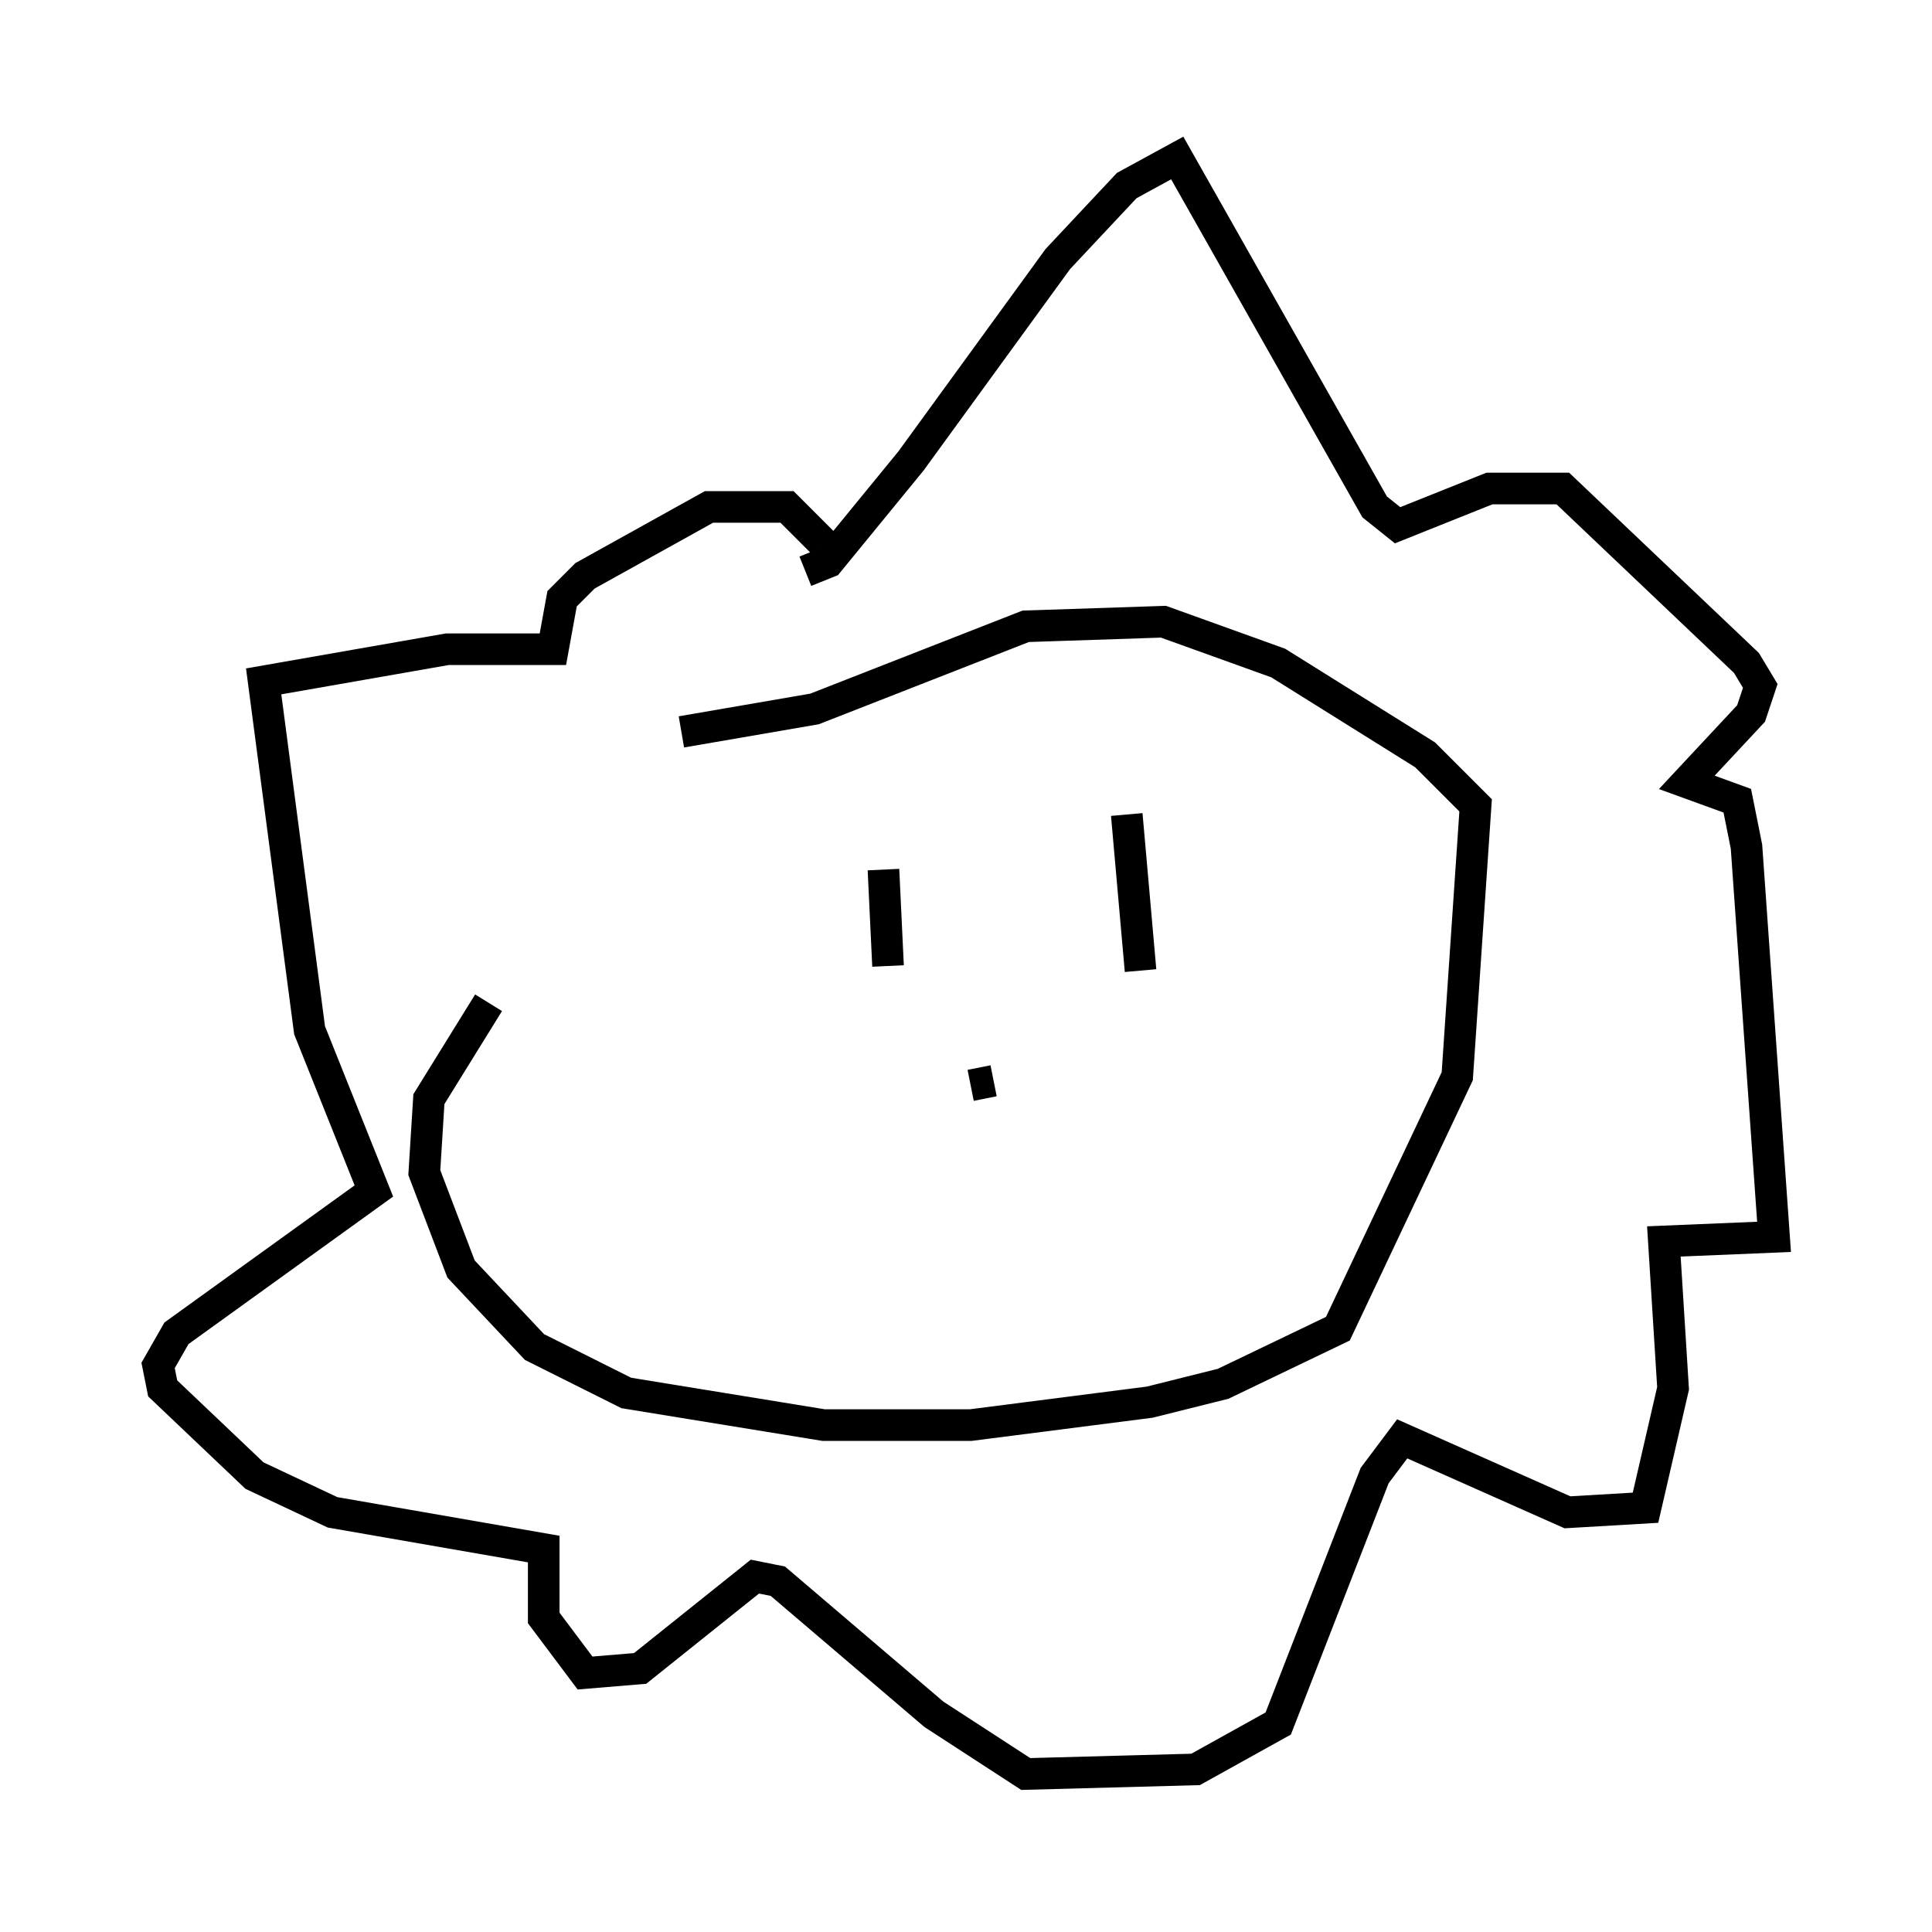 <?xml version="1.0" encoding="utf-8" ?>
<svg baseProfile="full" height="61.128" version="1.1" width="61.128" xmlns="http://www.w3.org/2000/svg" xmlns:ev="http://www.w3.org/2001/xml-events" xmlns:xlink="http://www.w3.org/1999/xlink"><defs /><rect fill="white" height="61.128" width="61.128" x="0" y="0" /><path d="M23.883, 23.302 m-8.425, 8.425 l-1.888, 3.05 -0.145, 2.324 l1.162, 3.05 2.324, 2.469 l2.905, 1.453 6.246, 1.017 l4.648, 0.0 5.665, -0.726 l2.324, -0.581 3.631, -1.743 l3.777, -7.989 0.581, -8.57 l-1.598, -1.598 -4.648, -2.905 l-3.631, -1.307 -4.358, 0.145 l-6.682, 2.615 -4.212, 0.726 m3.922, -5.084 l0.726, -0.291 2.615, -3.196 l4.648, -6.391 2.179, -2.324 l1.598, -0.872 6.246, 11.039 l0.726, 0.581 2.905, -1.162 l2.324, 0.0 5.81, 5.52 l0.436, 0.726 -0.291, 0.872 l-2.034, 2.179 1.598, 0.581 l0.291, 1.453 0.872, 12.346 l-3.486, 0.145 0.291, 4.648 l-0.872, 3.777 -2.469, 0.145 l-5.229, -2.324 -0.872, 1.162 l-3.05, 7.844 -2.615, 1.453 l-5.374, 0.145 -2.905, -1.888 l-4.939, -4.212 -0.726, -0.145 l-3.631, 2.905 -1.743, 0.145 l-1.307, -1.743 0.0, -2.179 l-6.682, -1.162 -2.469, -1.162 l-2.905, -2.76 -0.145, -0.726 l0.581, -1.017 6.246, -4.503 l-2.034, -5.084 -1.453, -11.039 l5.81, -1.017 3.341, 0.0 l0.291, -1.598 0.726, -0.726 l3.922, -2.179 2.469, 0.0 l1.162, 1.162 m2.034, 13.363 l-0.145, -3.05 m8.134, 3.196 l-0.436, -4.939 m-4.939, 8.57 l0.726, -0.145 " fill="none" stroke="black" stroke-width="1" /></svg>
